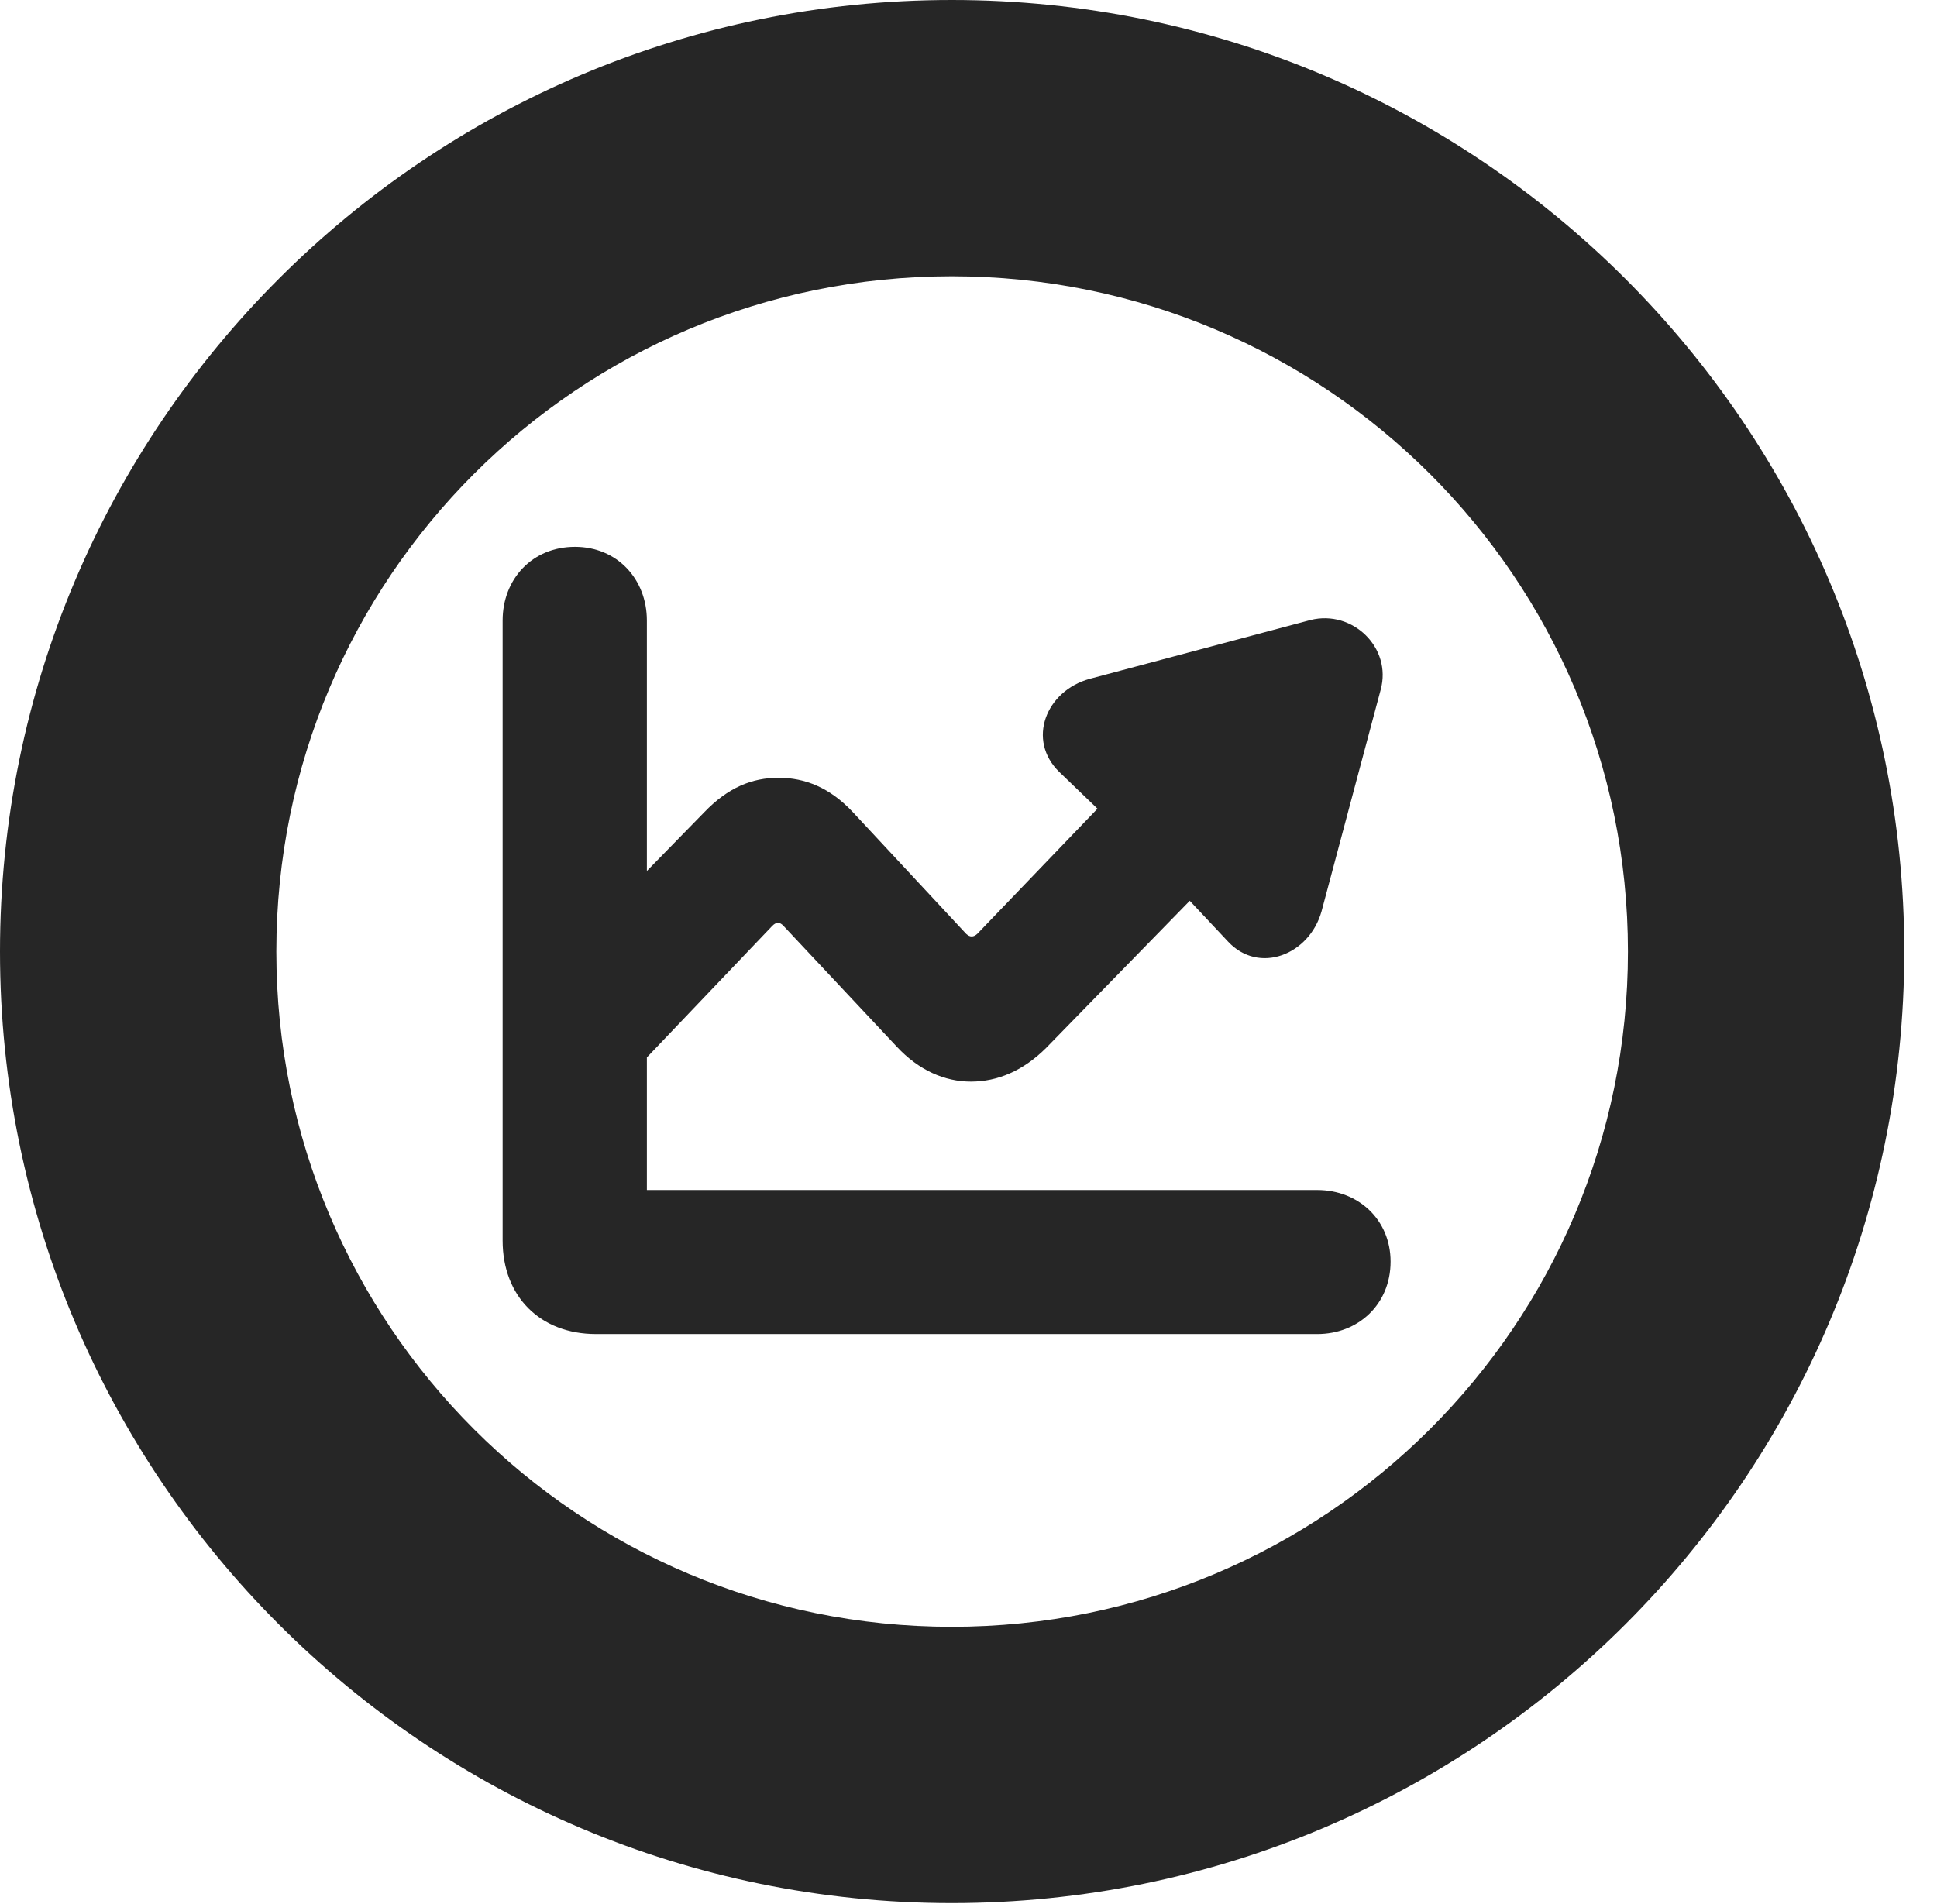<?xml version="1.0" encoding="UTF-8"?>
<!--Generator: Apple Native CoreSVG 326-->
<!DOCTYPE svg PUBLIC "-//W3C//DTD SVG 1.1//EN" "http://www.w3.org/Graphics/SVG/1.1/DTD/svg11.dtd">
<svg version="1.1" xmlns="http://www.w3.org/2000/svg" xmlns:xlink="http://www.w3.org/1999/xlink"
       viewBox="0 0 21.365 21.006">
       <g>
              <rect height="21.006" opacity="0" width="21.365" x="0" y="0" />
              <path d="M10.498 20.996C16.302 20.996 21.004 16.295 21.004 10.498C21.004 4.702 16.302 0 10.498 0C4.702 0 0 4.702 0 10.498C0 16.295 4.702 20.996 10.498 20.996ZM10.498 17.948C6.378 17.948 3.048 14.618 3.048 10.498C3.048 6.378 6.378 3.048 10.498 3.048C14.618 3.048 17.956 6.378 17.956 10.498C17.956 14.618 14.618 17.948 10.498 17.948Z"
                     fill="currentColor" fill-opacity="0.85" />
              <path d="M5.544 13.687C5.544 14.303 5.958 14.718 6.574 14.718L14.53 14.718C14.98 14.718 15.338 14.391 15.338 13.919C15.338 13.455 14.98 13.129 14.53 13.129L7.07 13.129C7.028 13.129 7.135 13.231 7.135 13.191L7.135 6.846C7.135 6.389 6.807 6.033 6.342 6.033C5.87 6.033 5.544 6.389 5.544 6.846ZM6.788 12.03L8.517 10.216C8.561 10.17 8.602 10.17 8.643 10.216L9.89 11.546C10.134 11.809 10.421 11.933 10.709 11.933C11 11.933 11.283 11.816 11.538 11.562L13.123 9.938L13.547 10.39C13.888 10.753 14.441 10.534 14.576 10.056L15.229 7.609C15.355 7.147 14.92 6.725 14.456 6.84L12.021 7.489C11.535 7.621 11.322 8.166 11.685 8.518L12.105 8.922L10.78 10.302C10.738 10.341 10.699 10.341 10.658 10.304L9.407 8.96C9.152 8.688 8.878 8.581 8.588 8.581C8.295 8.581 8.031 8.688 7.769 8.96L5.765 11.012Z"
                     fill="currentColor" fill-opacity="0.85" />
       </g>
</svg>